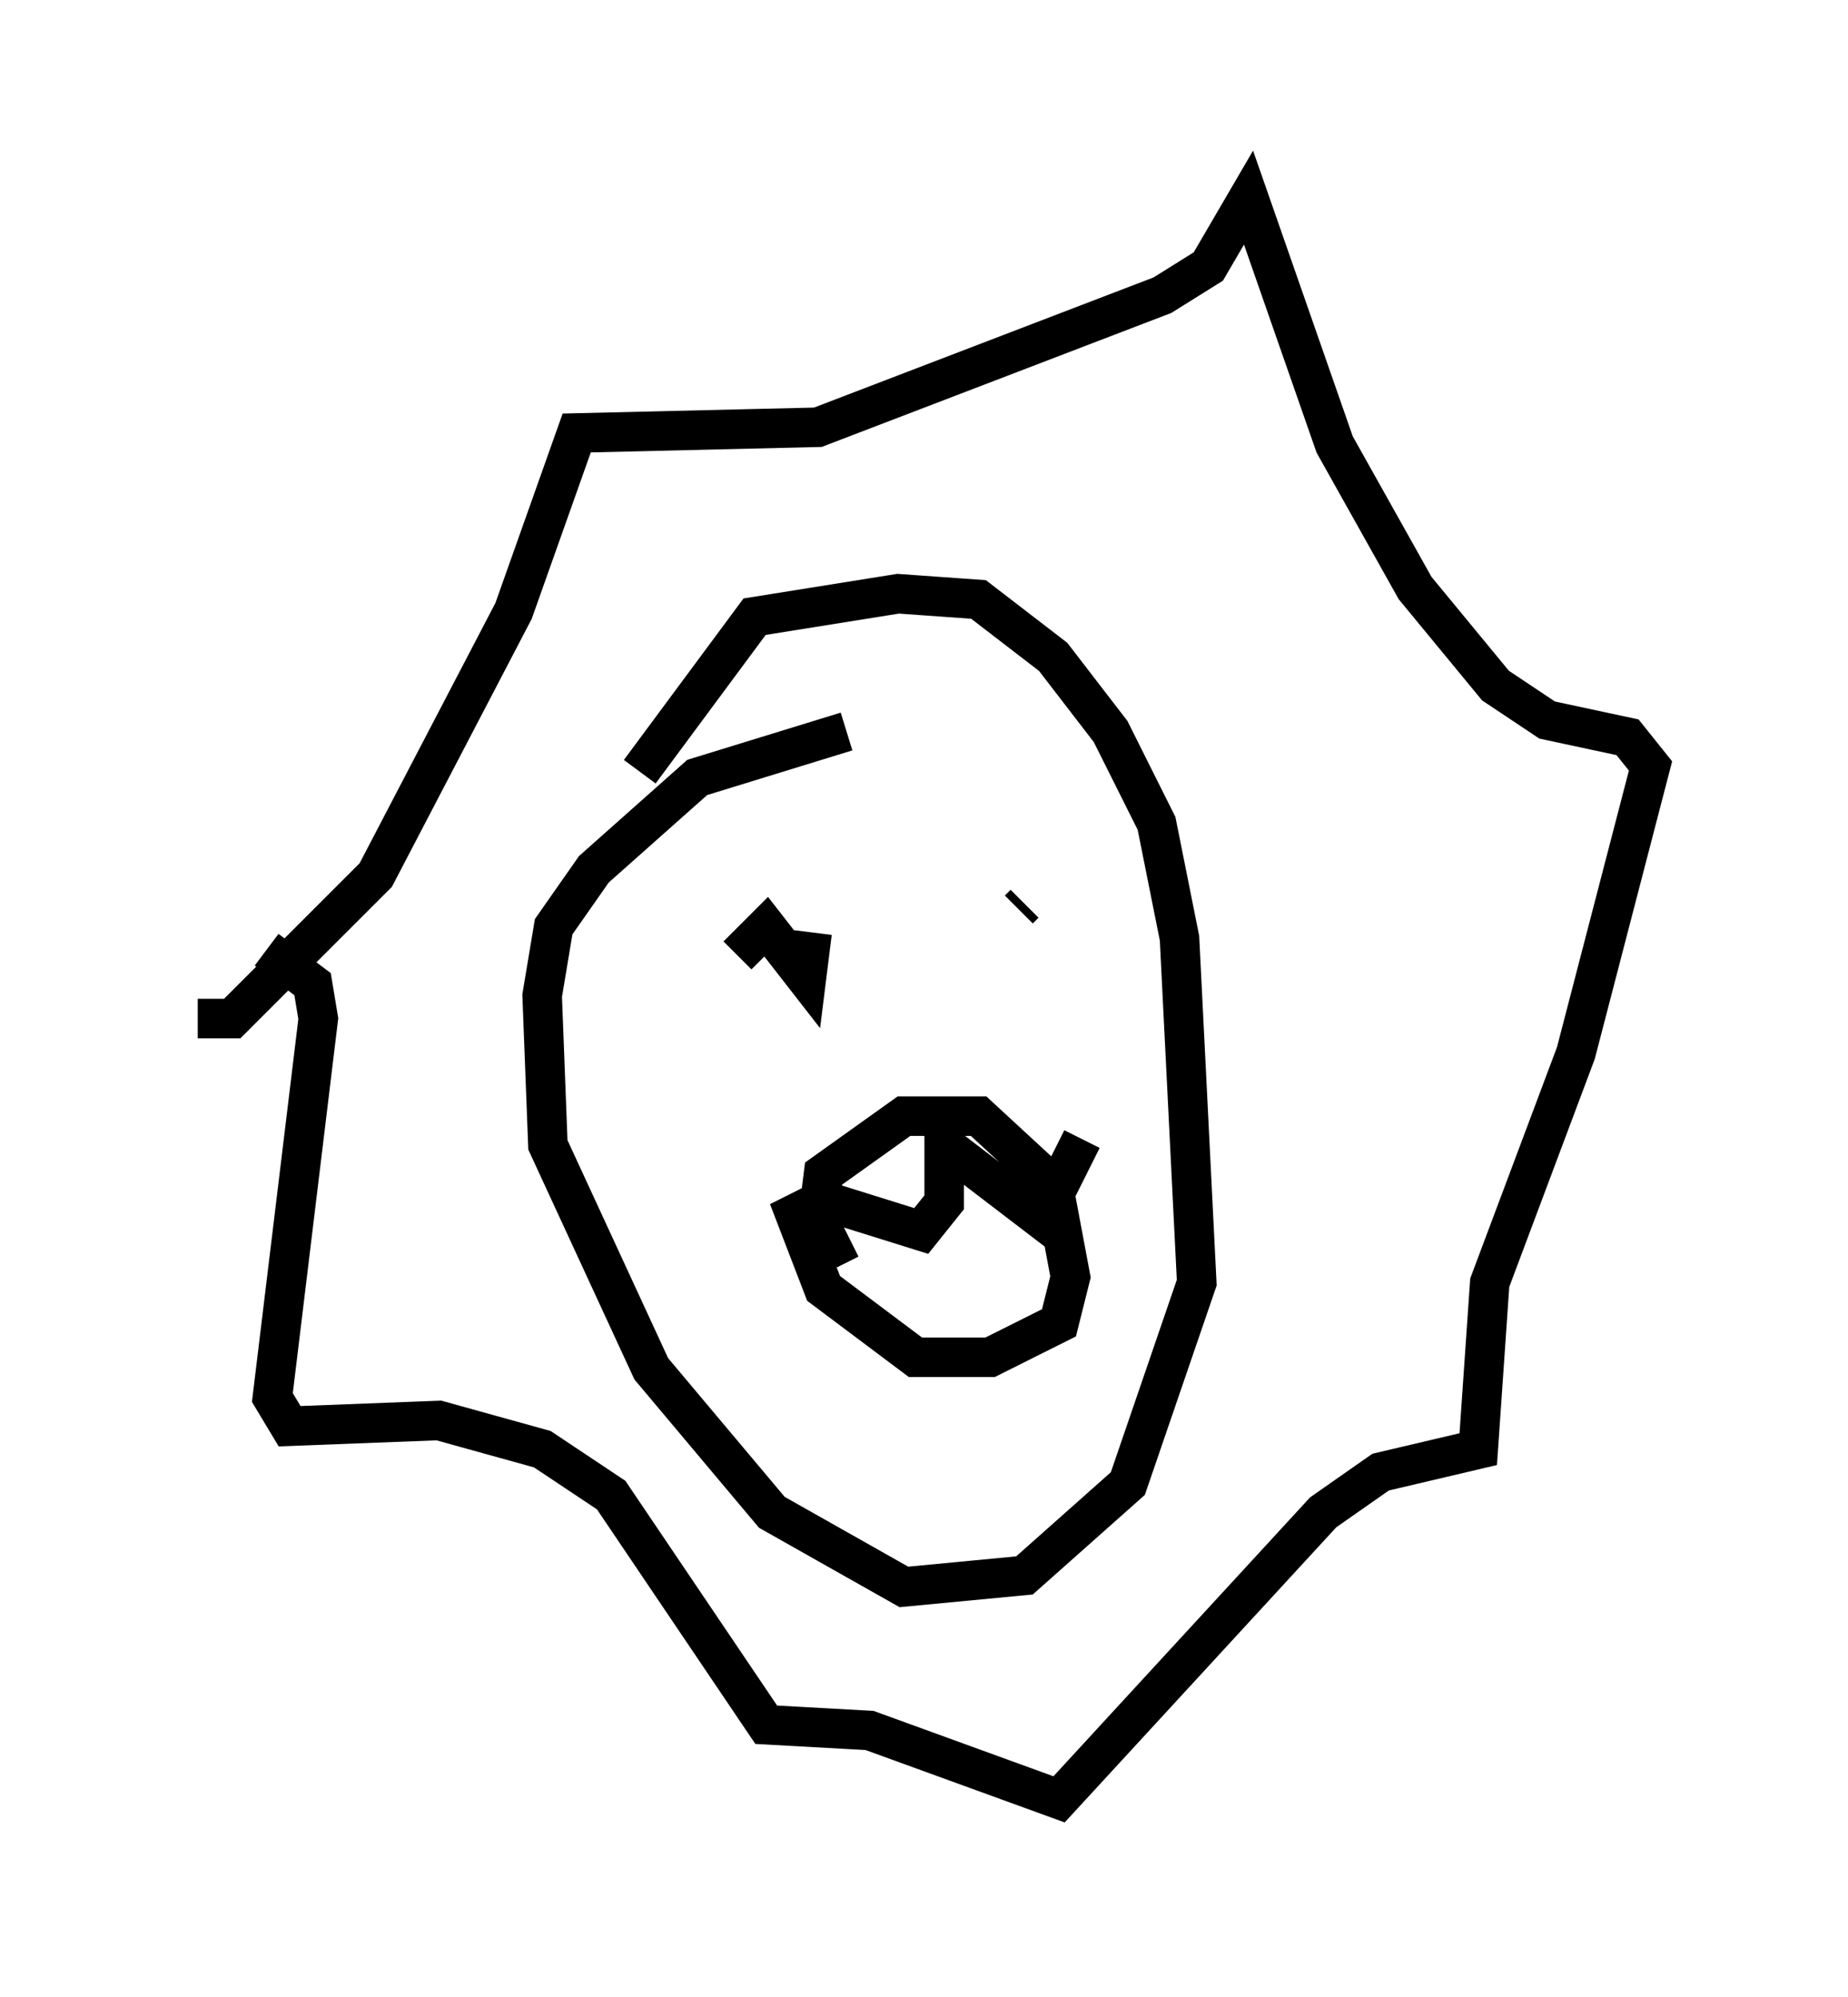 <?xml version="1.0" encoding="utf-8" ?>
<svg baseProfile="full" height="50.525" version="1.1" width="46.749" xmlns="http://www.w3.org/2000/svg" xmlns:ev="http://www.w3.org/2001/xml-events" xmlns:xlink="http://www.w3.org/1999/xlink"><defs /><rect fill="white" height="50.525" width="46.749" x="0" y="0" /><path d="M15.603, 21.268 m0.581, -1.743 l2.905, -3.922 3.631, -0.581 l2.034, 0.145 1.888, 1.453 l1.453, 1.888 1.162, 2.324 l0.581, 2.905 0.436, 8.715 l-1.743, 5.084 -2.615, 2.324 l-3.05, 0.291 -3.341, -1.888 l-3.05, -3.631 -2.615, -5.665 l-0.145, -3.777 0.291, -1.743 l1.017, -1.453 2.615, -2.324 l3.777, -1.162 m-16.413, 7.263 l0.872, 0.0 3.631, -3.631 l3.486, -6.682 1.598, -4.503 l6.101, -0.145 8.715, -3.341 l1.162, -0.726 1.017, -1.743 l2.179, 6.246 2.034, 3.631 l2.034, 2.469 1.307, 0.872 l2.034, 0.436 0.581, 0.726 l-1.888, 7.263 -2.179, 5.81 l-0.291, 4.212 -2.469, 0.581 l-1.453, 1.017 -6.682, 7.263 l-4.793, -1.743 -2.615, -0.145 l-3.922, -5.81 -1.743, -1.162 l-2.615, -0.726 -3.777, 0.145 l-0.436, -0.726 1.162, -9.587 l-0.145, -0.872 -1.162, -0.872 m11.911, 0.145 l0.726, -0.726 1.017, 1.307 l0.145, -1.162 m5.374, -0.726 l-0.145, 0.145 m-4.503, 9.006 l-0.581, -1.162 0.145, -1.162 l2.034, -1.453 1.888, 0.0 l1.888, 1.743 0.436, 2.324 l-0.291, 1.162 -1.743, 0.872 l-1.888, 0.0 -2.324, -1.743 l-0.726, -1.888 0.581, -0.291 m0.291, 0.0 l2.324, 0.726 0.581, -0.726 l0.0, -1.453 2.469, 1.888 l1.017, -2.034 " fill="none" stroke="black" stroke-width="1" /></svg>
